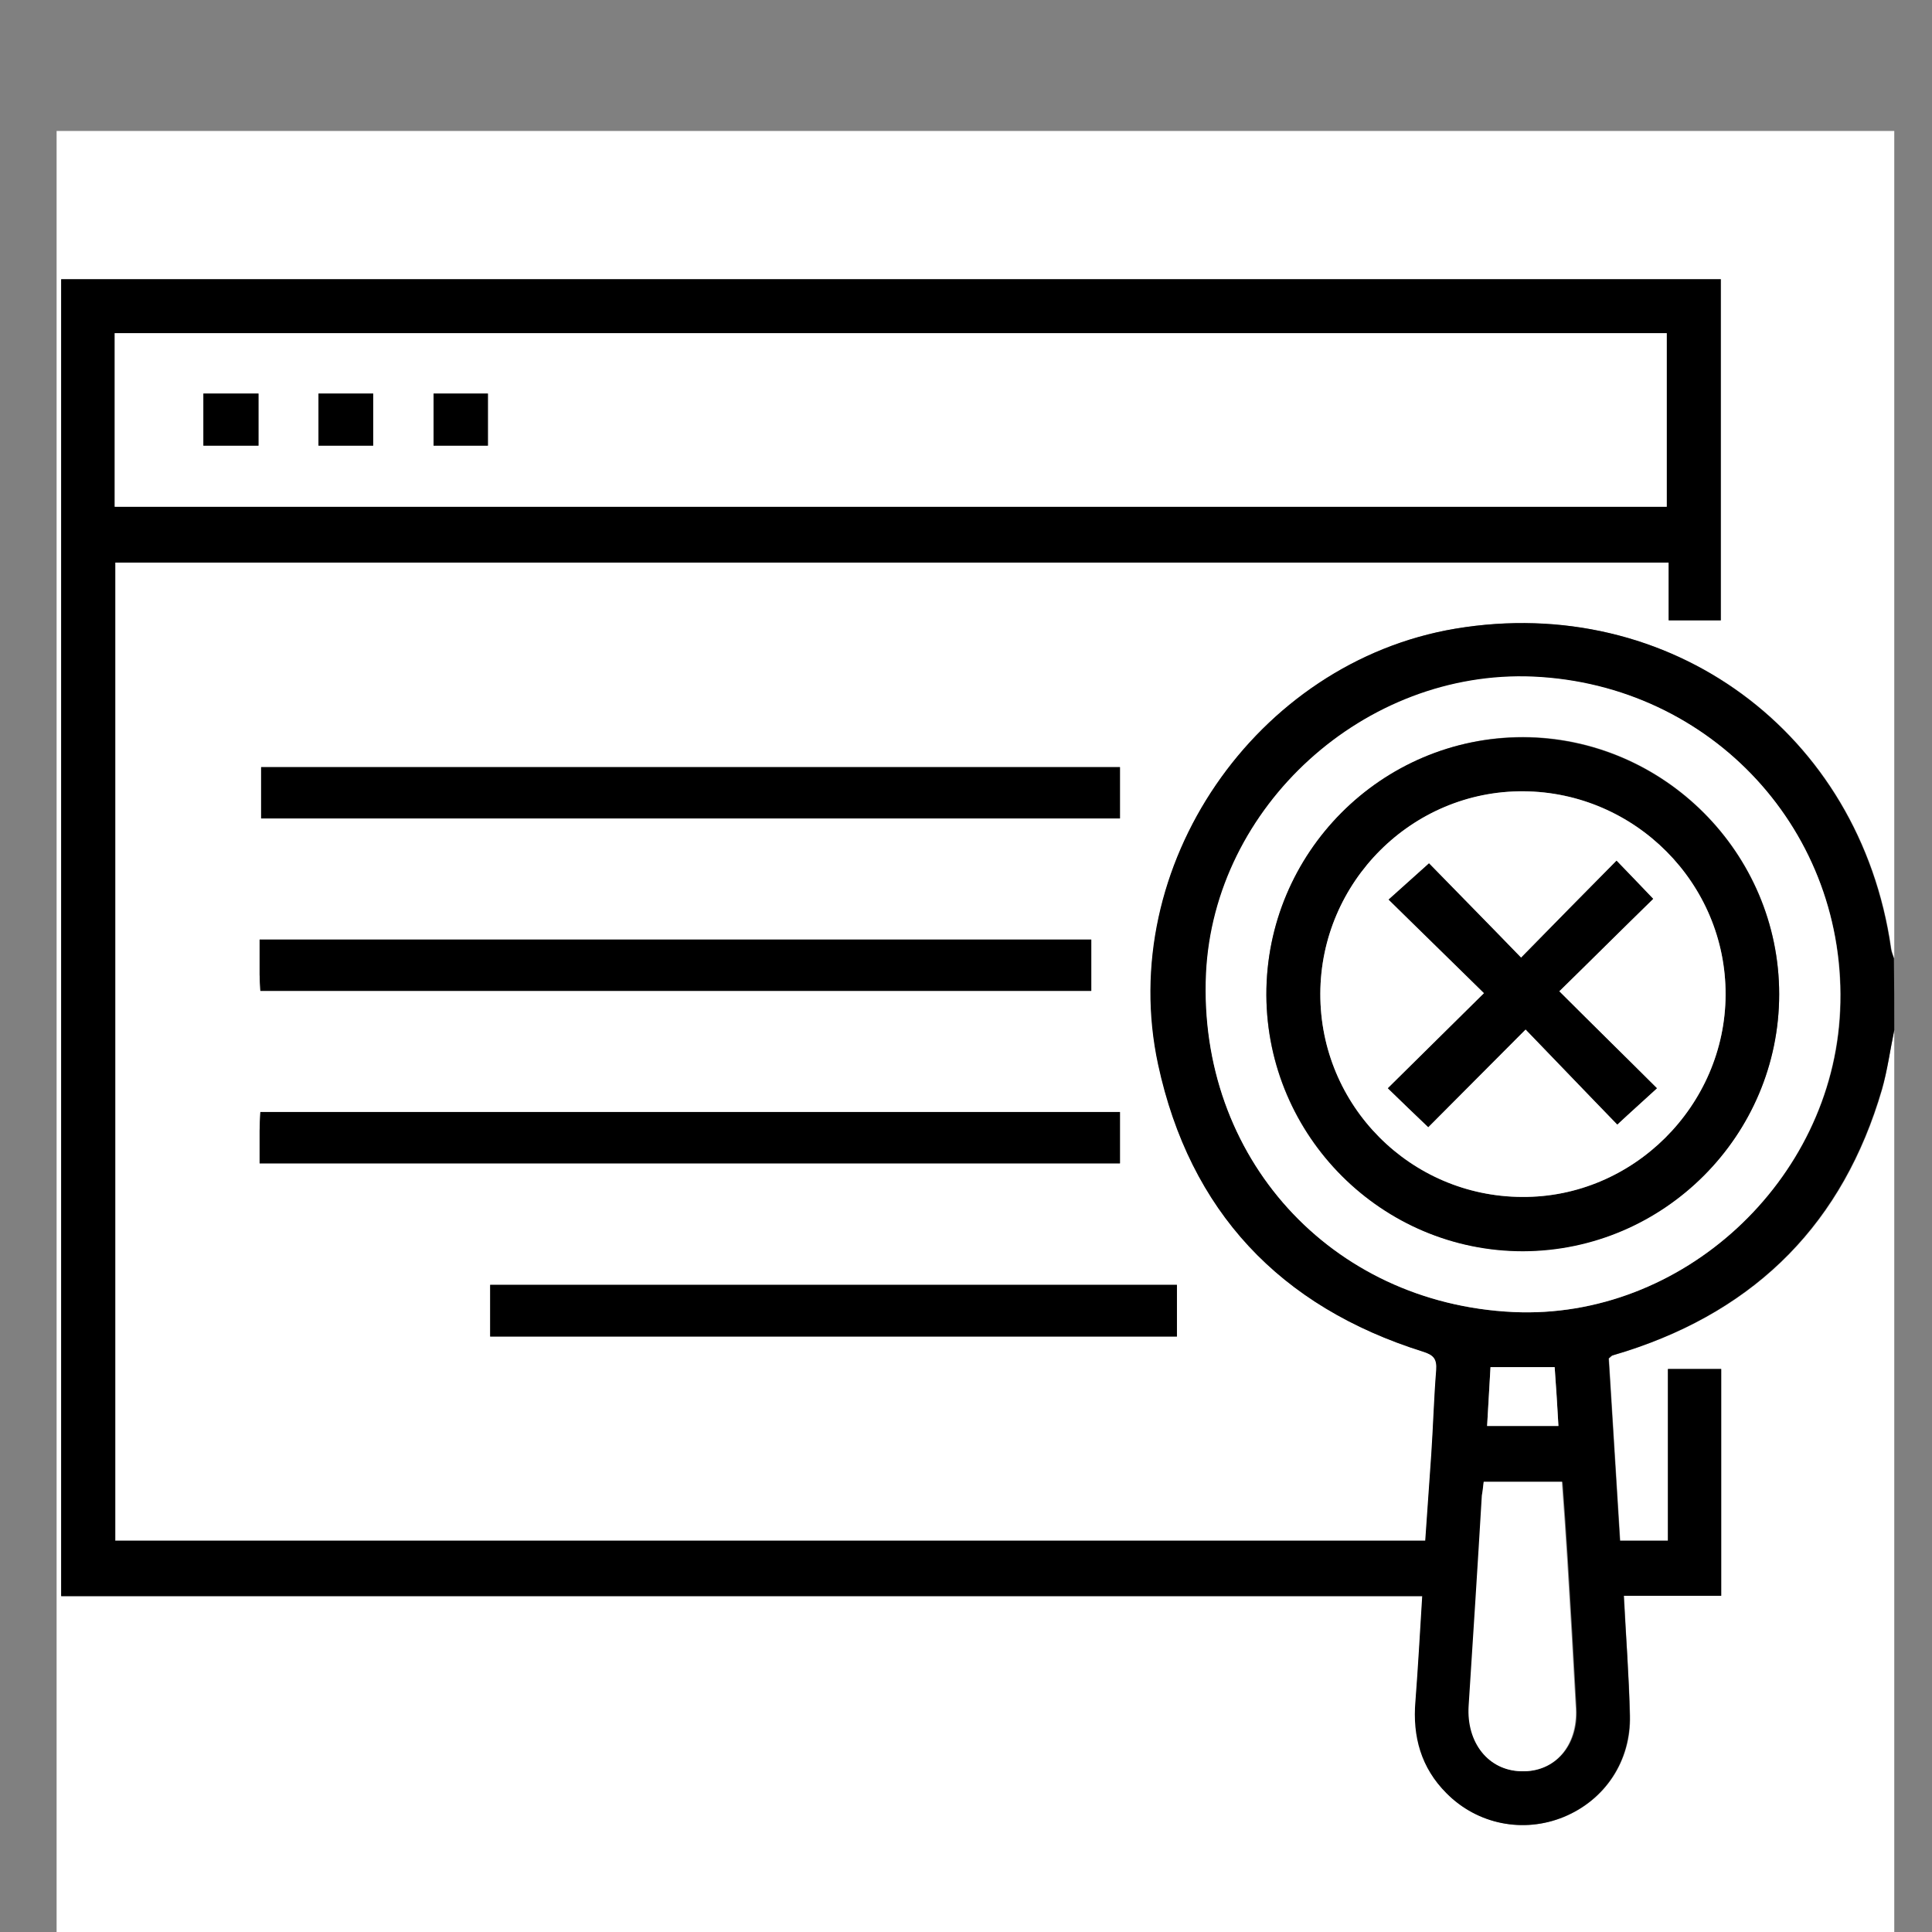 <?xml version="1.0" encoding="utf-8"?>
<!-- Generator: Adobe Illustrator 24.0.2, SVG Export Plug-In . SVG Version: 6.00 Build 0)  -->
<svg version="1.1" id="Слой_1" xmlns="http://www.w3.org/2000/svg" xmlns:xlink="http://www.w3.org/1999/xlink" x="0px" y="0px"
	 viewBox="0 0 512 512" style="enable-background:new 0 0 512 512;" xml:space="preserve">
<rect x="0" y="0" width="512" height="512" fill="#808080" stroke="none"/>
<style type="text/css">
	.st0{fill:#FFFFFF;}
</style>
<g>
	<g>
		<path class="st0" d="M502,273c0,82.9,0,165.8,0,248.7c-162.3,0-324.7,0-487,0c0-162.3,0-324.7,0-487c162.3,0,324.7,0,487,0
			c0,73.1,0,146.2,0,219.3c-0.3-0.9-0.7-1.8-0.8-2.7c-8.2-57.2-58.5-94.1-115.4-84.7c-52.9,8.8-90.1,62.9-78.8,115.5
			c8.4,38.9,32.2,64.2,70.2,76.1c2.9,0.9,3.7,2,3.5,4.9c-0.6,7.4-0.8,14.8-1.3,22.3c-0.5,7.7-1.1,15.3-1.6,22.9
			c-116.1,0-231.6,0-347.2,0c0-86.5,0-172.8,0-259.2c137.2,0,274.2,0,411.7,0c0,5.2,0,10.2,0,15.3c4.9,0,9.3,0,13.8,0
			c0-30.3,0-60.4,0-90.4c-146.8,0-293.3,0-439.8,0c0,116.3,0,232.4,0,349c120.3,0,240.2,0,360.7,0c-0.6,9.7-1.1,18.8-1.8,27.9
			c-0.7,9.3,1.6,17.6,8.2,24.3c8.2,8.3,20.4,10.7,31.1,6.3c10.9-4.5,17.8-14.8,17.5-26.9c-0.3-10.4-1.1-20.8-1.6-31.7
			c8.7,0,17.2,0,25.8,0c0-20.4,0-40.2,0-60.1c-4.8,0-9.3,0-14.1,0c0,15.4,0,30.3,0,45.5c-4.4,0-8.4,0-12.7,0c-1-16.4-2-32.4-3-48.3
			c0.5-0.4,0.7-0.7,1-0.8c1.2-0.4,2.4-0.7,3.6-1.1c34.9-11.2,57.6-34.3,67.8-69.4C500.2,283.6,500.9,278.3,502,273z M296.8,203.3
			c-76.2,0-151.9,0-227.6,0c0,4.8,0,9.3,0,13.6c76.1,0,151.8,0,227.6,0C296.8,212.3,296.8,208,296.8,203.3z M296.8,294.7
			c-76.1,0-151.8,0-227.8,0c-0.1,1.8-0.2,3.4-0.2,4.9c0,2.8,0,5.6,0,8.7c76.3,0,152.1,0,228,0C296.8,303.7,296.8,299.5,296.8,294.7z
			 M289.2,249c-73.6,0-146.8,0-220.4,0c0,3.3,0,6.3,0,9.3c0,1.4,0.2,2.8,0.2,4.3c73.5,0,146.8,0,220.2,0
			C289.2,257.9,289.2,253.7,289.2,249z M311.9,340.5c-60.9,0-121.4,0-182,0c0,4.7,0,9,0,13.7c60.7,0,121.2,0,182,0
			C311.9,349.5,311.9,345.2,311.9,340.5z"/>
		<path d="M502,273c-1.1,5.2-1.8,10.6-3.3,15.7c-10.3,35.2-33,58.2-67.8,69.4c-1.2,0.4-2.4,0.7-3.6,1.1c-0.3,0.1-0.5,0.4-1,0.8
			c1,15.9,2,31.9,3,48.3c4.3,0,8.3,0,12.7,0c0-15.2,0-30.1,0-45.5c4.8,0,9.3,0,14.1,0c0,19.9,0,39.7,0,60.1c-8.6,0-17,0-25.8,0
			c0.6,11,1.4,21.4,1.6,31.7c0.3,12.1-6.6,22.4-17.5,26.9c-10.7,4.4-22.9,2-31.1-6.3c-6.7-6.7-9-15-8.2-24.3
			c0.7-9.1,1.2-18.2,1.8-27.9c-120.5,0-240.4,0-360.7,0c0-116.6,0-232.6,0-349c146.5,0,292.9,0,439.8,0c0,30,0,60,0,90.4
			c-4.5,0-8.9,0-13.8,0c0-5.1,0-10.1,0-15.3c-137.5,0-274.4,0-411.7,0c0,86.4,0,172.7,0,259.2c115.6,0,231.1,0,347.2,0
			c0.5-7.6,1.1-15.3,1.6-22.9c0.5-7.4,0.7-14.9,1.3-22.3c0.2-2.9-0.6-4-3.5-4.9c-37.9-11.9-61.8-37.2-70.2-76.1
			c-11.3-52.5,25.9-106.6,78.8-115.5c56.8-9.5,107.2,27.5,115.4,84.7c0.1,0.9,0.5,1.8,0.8,2.7C502,260.4,502,266.7,502,273z
			 M441.7,134.3c0-15.7,0-30.9,0-46c-137.3,0-274.3,0-411.3,0c0,15.5,0,30.6,0,46C167.6,134.3,304.5,134.3,441.7,134.3z M401,347.7
			c44.7,2.1,84.6-34.7,86.7-79.8c2.1-47.2-33.9-86.4-81.3-88.5c-44.7-1.9-84.6,34.3-86.7,78.7C317.4,306.6,352.6,345.4,401,347.7z
			 M393.2,392.7c-0.1,1.5-0.3,2.6-0.3,3.6c-1.2,18.6-2.3,37.2-3.5,55.8c-0.6,9.8,5.1,17.1,13.9,17.3c8.8,0.2,15-6.7,14.5-16.6
			c-0.7-13.2-1.5-26.5-2.3-39.7c-0.4-6.7-0.9-13.5-1.4-20.4C406.9,392.7,400.3,392.7,393.2,392.7z M413,377.9
			c-0.3-5.5-0.7-10.5-1-15.6c-5.9,0-11.3,0-17,0c-0.3,5.3-0.6,10.3-0.9,15.6C400.5,377.9,406.4,377.9,413,377.9z"/>
		<path d="M296.8,203.3c0,4.7,0,8.9,0,13.6c-75.8,0-151.5,0-227.6,0c0-4.3,0-8.8,0-13.6C145,203.3,220.7,203.3,296.8,203.3z"/>
		<path d="M296.8,294.7c0,4.7,0,9,0,13.6c-75.9,0-151.7,0-228,0c0-3,0-5.9,0-8.7c0-1.5,0.1-3.1,0.2-4.9
			C145,294.7,220.7,294.7,296.8,294.7z"/>
		<path d="M289.2,249c0,4.7,0,8.9,0,13.6c-73.4,0-146.6,0-220.2,0c-0.1-1.5-0.2-2.9-0.2-4.3c0-3,0-6,0-9.3
			C142.4,249,215.6,249,289.2,249z"/>
		<path d="M311.9,340.5c0,4.7,0,9.1,0,13.7c-60.7,0-121.2,0-182,0c0-4.6,0-9,0-13.7C190.6,340.5,251.1,340.5,311.9,340.5z"/>
		<path class="st0" d="M441.7,134.3c-137.2,0-274.1,0-411.3,0c0-15.4,0-30.5,0-46c137,0,273.9,0,411.3,0
			C441.7,103.4,441.7,118.6,441.7,134.3z M53.9,118.1c5.1,0,9.7,0,14.6,0c0-4.7,0-9.2,0-13.8c-5,0-9.7,0-14.6,0
			C53.9,109,53.9,113.3,53.9,118.1z M84.4,104.3c0,4.9,0,9.4,0,13.8c5,0,9.7,0,14.5,0c0-4.8,0-9.2,0-13.8
			C93.9,104.3,89.4,104.3,84.4,104.3z M114.9,104.3c0,4.9,0,9.4,0,13.8c5.1,0,9.7,0,14.4,0c0-4.8,0-9.2,0-13.8
			C124.3,104.3,119.8,104.3,114.9,104.3z"/>
		<path class="st0" d="M401,347.7c-48.4-2.3-83.6-41.1-81.4-89.7c2.1-44.3,42-80.6,86.7-78.7c47.4,2.1,83.5,41.3,81.3,88.5
			C485.6,313,445.7,349.8,401,347.7z M335.6,263.7c0.1,37.5,30.7,67.9,68,67.8c37.4-0.1,67.9-30.7,67.9-68.1
			c0-37.4-30.6-68-67.9-68.1C366.1,195.4,335.5,226.1,335.6,263.7z"/>
		<path class="st0" d="M393.2,392.7c7.1,0,13.7,0,20.7,0c0.5,6.9,1,13.7,1.4,20.4c0.8,13.2,1.6,26.5,2.3,39.7
			c0.5,9.9-5.6,16.9-14.5,16.6c-8.7-0.2-14.5-7.6-13.9-17.3c1.2-18.6,2.4-37.2,3.5-55.8C392.9,395.3,393,394.2,393.2,392.7z"/>
		<path class="st0" d="M413,377.9c-6.7,0-12.6,0-18.9,0c0.3-5.3,0.6-10.2,0.9-15.6c5.7,0,11.1,0,17,0
			C412.4,367.5,412.7,372.4,413,377.9z"/>
		<path d="M53.9,118.1c0-4.8,0-9.2,0-13.8c4.9,0,9.6,0,14.6,0c0,4.6,0,9.1,0,13.8C63.6,118.1,58.9,118.1,53.9,118.1z"/>
		<path d="M84.4,104.3c5,0,9.5,0,14.5,0c0,4.6,0,9.1,0,13.8c-4.8,0-9.4,0-14.5,0C84.4,113.6,84.4,109.2,84.4,104.3z"/>
		<path d="M114.9,104.3c4.9,0,9.5,0,14.4,0c0,4.5,0,9,0,13.8c-4.7,0-9.4,0-14.4,0C114.9,113.7,114.9,109.2,114.9,104.3z"/>
		<path d="M335.6,263.7c-0.1-37.7,30.5-68.4,68-68.3c37.3,0.1,67.9,30.7,67.9,68.1c0,37.4-30.5,68-67.9,68.1
			C366.3,331.6,335.8,301.2,335.6,263.7z M349.9,263.3c-0.1,29.6,23.8,53.8,53.5,53.9c29.4,0.2,53.8-24.2,53.9-53.6
			c0.1-29.5-24-53.7-53.6-53.9C374.3,209.6,350,233.7,349.9,263.3z"/>
		<path class="st0" d="M349.9,263.3c0.1-29.6,24.3-53.8,53.8-53.6c29.6,0.2,53.7,24.4,53.6,53.9c-0.1,29.4-24.5,53.8-53.9,53.6
			C373.8,317.1,349.8,293,349.9,263.3z M393.3,263.2c-8.7,8.6-17,16.8-25.5,25.2c3.8,3.6,7.1,6.8,10.7,10.3
			c8.2-8.2,16.5-16.6,25.8-25.9c8.5,8.8,16.7,17.2,24.3,25.2c3.4-3.1,6.6-6.1,10.5-9.6c-8.5-8.4-16.9-16.7-25.9-25.7
			c8.5-8.4,16.8-16.6,24.9-24.5c-3.1-3.3-6.2-6.5-9.7-10.1c-8.3,8.4-16.5,16.7-25.3,25.7c-8.4-8.6-16.7-17.1-24.4-25
			c-3.7,3.3-7,6.3-10.7,9.6C376.5,246.8,384.8,254.8,393.3,263.2z"/>
		<path d="M393.3,263.2c-8.6-8.4-16.8-16.5-25.3-24.8c3.7-3.3,7-6.3,10.7-9.6c7.7,7.9,16,16.3,24.4,25c8.8-9,17-17.3,25.3-25.7
			c3.5,3.6,6.6,6.9,9.7,10.1c-8.1,7.9-16.3,16.1-24.9,24.5c9,9,17.4,17.2,25.9,25.7c-3.9,3.6-7.2,6.5-10.5,9.6
			c-7.7-7.9-15.8-16.4-24.3-25.2c-9.3,9.3-17.6,17.7-25.8,25.9c-3.7-3.5-7-6.7-10.7-10.3C376.3,280,384.6,271.8,393.3,263.2z"/>
	</g>
</g>
</svg>
